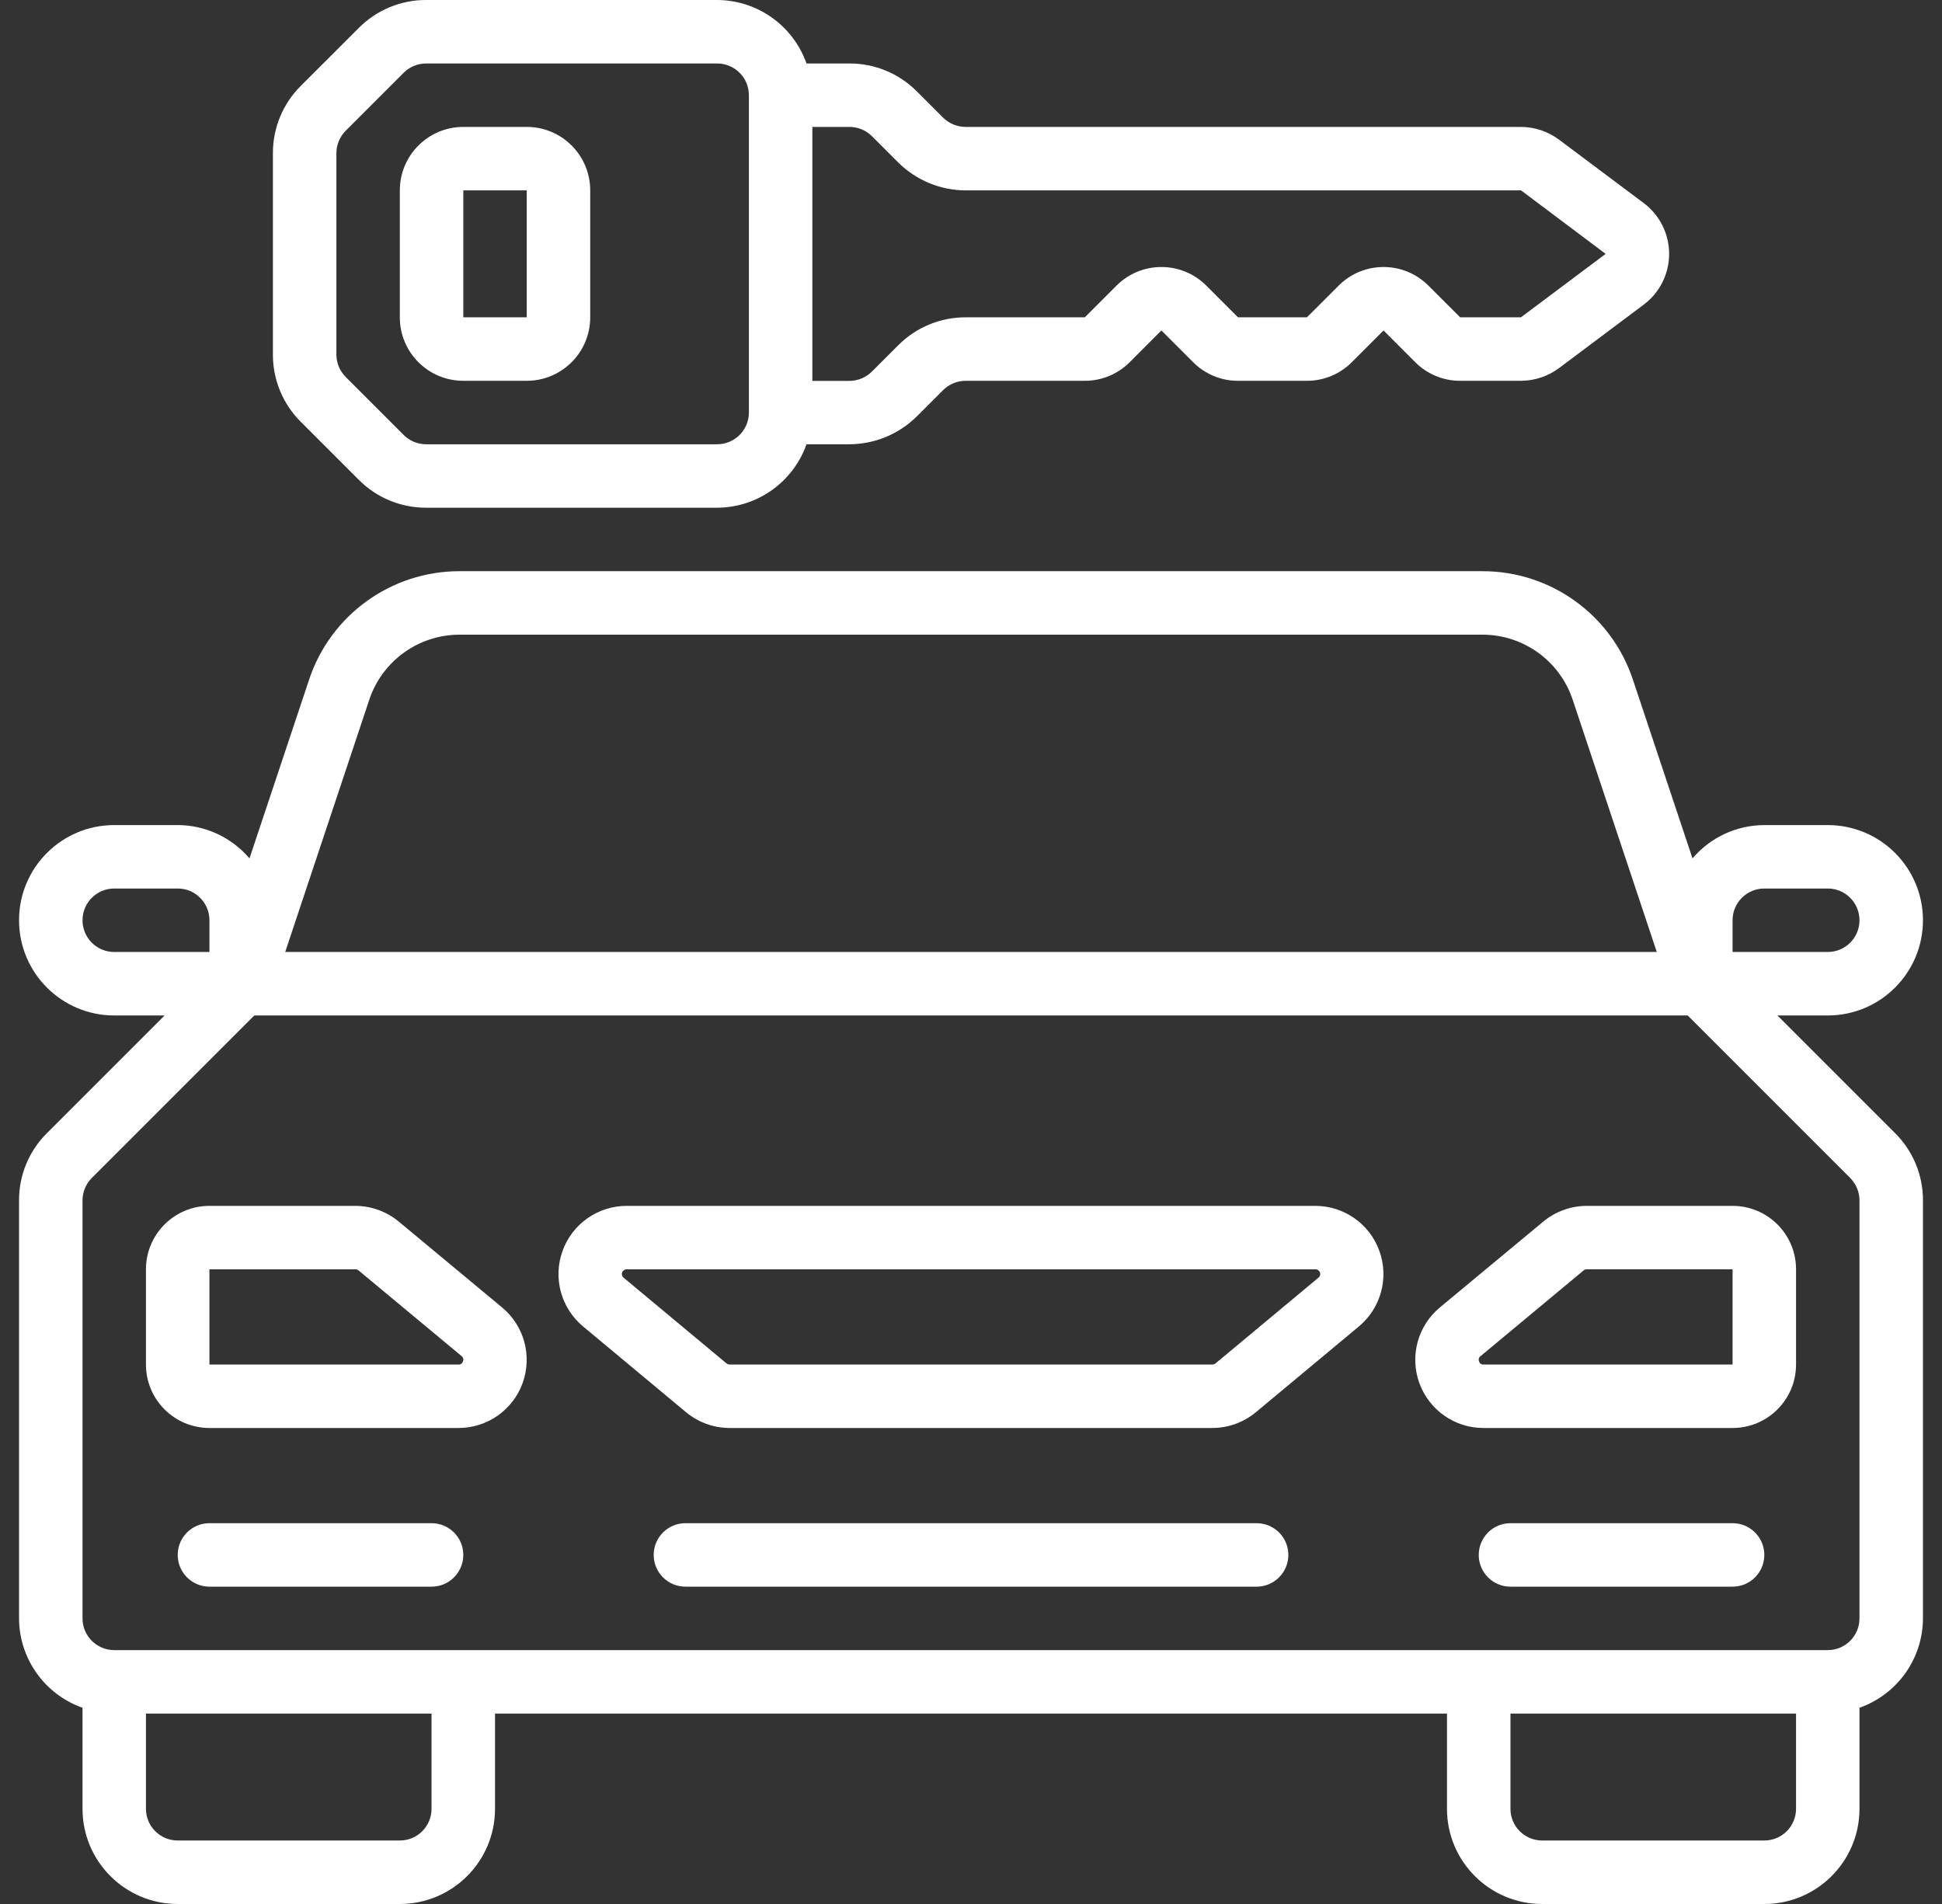 <svg xmlns="http://www.w3.org/2000/svg" width="51" height="50" viewBox="0 0 51 50" fill="none">
    <rect x="0" y="0" width="51" height="50" fill="#333333" stroke="none"/>
    <g clip-path="url(#clip0_164_702)">
        <path d="M34.541 31.667H16.457C15.704 31.667 15.03 32.139 14.774 32.848C14.517 33.557 14.732 34.351 15.312 34.833L18.013 37.083C18.335 37.352 18.741 37.499 19.16 37.5H31.838C32.257 37.499 32.663 37.352 32.985 37.083L35.687 34.833C36.266 34.351 36.481 33.557 36.224 32.848C35.968 32.139 35.295 31.667 34.541 31.667ZM34.624 33.553L31.923 35.803C31.899 35.822 31.87 35.833 31.84 35.833H19.162C19.131 35.833 19.102 35.823 19.078 35.803L16.377 33.553C16.335 33.52 16.32 33.464 16.339 33.414C16.358 33.364 16.406 33.332 16.459 33.333H34.542C34.596 33.331 34.644 33.364 34.663 33.413C34.682 33.463 34.667 33.52 34.626 33.553H34.624Z" fill="#ffffff"></path>
        <path d="M40.525 32.083L37.815 34.333C37.233 34.815 37.017 35.61 37.274 36.32C37.531 37.03 38.206 37.502 38.96 37.5H45.5C46.421 37.5 47.167 36.754 47.167 35.833V33.333C47.167 32.413 46.421 31.667 45.5 31.667H41.671C41.252 31.668 40.847 31.815 40.525 32.083ZM45.5 33.333V35.833H38.96C38.906 35.839 38.856 35.803 38.843 35.75C38.821 35.702 38.837 35.645 38.88 35.615L41.591 33.36C41.615 33.341 41.644 33.331 41.675 33.332L45.5 33.333Z" fill="#ffffff"></path>
        <path d="M10.476 32.083C10.155 31.816 9.751 31.669 9.333 31.667H5.5C4.579 31.667 3.833 32.413 3.833 33.333V35.833C3.833 36.754 4.579 37.5 5.5 37.5H12.038C12.793 37.502 13.468 37.03 13.725 36.32C13.982 35.61 13.766 34.815 13.185 34.334L10.476 32.083ZM12.157 35.75C12.144 35.803 12.094 35.839 12.04 35.833H5.5V33.333H9.333C9.363 33.332 9.393 33.342 9.416 33.362L12.128 35.617C12.168 35.649 12.18 35.705 12.157 35.75Z" fill="#ffffff"></path>
        <path fill-rule="evenodd" clip-rule="evenodd" d="M11.334 40H5.5C5.04 40 4.667 40.373 4.667 40.833C4.667 41.294 5.04 41.667 5.5 41.667H11.334C11.794 41.667 12.167 41.294 12.167 40.833C12.167 40.373 11.794 40 11.334 40Z" fill="#ffffff"></path>
        <path fill-rule="evenodd" clip-rule="evenodd" d="M45.501 40H39.667C39.207 40 38.834 40.373 38.834 40.833C38.834 41.294 39.207 41.667 39.667 41.667H45.501C45.961 41.667 46.334 41.294 46.334 40.833C46.334 40.373 45.961 40 45.501 40Z" fill="#ffffff"></path>
        <path fill-rule="evenodd" clip-rule="evenodd" d="M33 40H18C17.54 40 17.167 40.373 17.167 40.833C17.167 41.294 17.54 41.667 18 41.667H33C33.461 41.667 33.834 41.294 33.834 40.833C33.834 40.373 33.461 40 33 40Z" fill="#ffffff"></path>
        <path d="M50.5 24.167C50.5 22.786 49.381 21.667 48 21.667H46.333C45.607 21.669 44.918 21.989 44.448 22.542L42.883 17.849C42.318 16.147 40.725 14.998 38.931 15H12.069C10.275 14.998 8.682 16.147 8.117 17.849L6.552 22.542C6.081 21.989 5.393 21.669 4.667 21.667H3C1.619 21.667 0.5 22.786 0.5 24.167C0.5 25.547 1.619 26.667 3 26.667H4.322L1.233 29.756C0.762 30.223 0.498 30.86 0.5 31.523V42.5C0.504 43.556 1.171 44.495 2.167 44.847V47.5C2.167 48.881 3.286 50 4.667 50H10.5C11.881 50 13 48.881 13 47.5V45H38V47.5C38 48.881 39.119 50 40.5 50H46.333C47.714 50 48.833 48.881 48.833 47.5V44.847C49.829 44.495 50.496 43.556 50.5 42.5V31.523C50.502 30.86 50.238 30.223 49.767 29.756L46.678 26.667H48C49.381 26.667 50.5 25.547 50.5 24.167ZM9.697 18.377C10.037 17.356 10.993 16.667 12.069 16.667H38.931C40.007 16.667 40.962 17.356 41.302 18.377L43.51 25H7.49L9.697 18.377ZM3 25C2.54 25 2.167 24.627 2.167 24.167C2.167 23.706 2.54 23.333 3 23.333H4.667C5.127 23.333 5.5 23.706 5.5 24.167V25H3ZM11.333 47.5C11.333 47.96 10.96 48.333 10.5 48.333H4.667C4.206 48.333 3.833 47.96 3.833 47.5V45H11.333V47.5ZM47.167 47.5C47.167 47.96 46.794 48.333 46.333 48.333H40.5C40.04 48.333 39.667 47.96 39.667 47.5V45H47.167V47.5ZM48.589 30.934C48.745 31.091 48.832 31.302 48.833 31.523V42.5C48.833 42.96 48.46 43.333 48 43.333H3C2.54 43.333 2.167 42.96 2.167 42.5V31.523C2.168 31.302 2.255 31.091 2.411 30.934L6.678 26.667H44.322L48.589 30.934ZM45.5 25V24.167C45.5 23.706 45.873 23.333 46.333 23.333H48C48.46 23.333 48.833 23.706 48.833 24.167C48.833 24.627 48.46 25 48 25H45.5Z" fill="#ffffff"></path>
        <path d="M11.191 13.333H18.834C19.889 13.329 20.828 12.662 21.18 11.667H22.305C22.971 11.665 23.609 11.4 24.081 10.931L24.767 10.245C24.924 10.088 25.137 10 25.359 10H28.489C28.931 10.001 29.355 9.825 29.667 9.512L30.5 8.678L31.334 9.512C31.645 9.825 32.07 10.001 32.512 10H34.322C34.764 10.001 35.189 9.825 35.5 9.512L36.334 8.678L37.167 9.512C37.479 9.825 37.903 10.001 38.345 10H39.942C40.302 9.999 40.653 9.882 40.942 9.667L43.167 8C43.587 7.685 43.834 7.191 43.834 6.667C43.834 6.142 43.587 5.648 43.167 5.333L40.942 3.667C40.653 3.451 40.303 3.334 39.942 3.333H25.359C25.134 3.332 24.919 3.242 24.761 3.083L24.075 2.397C23.607 1.928 22.971 1.665 22.309 1.667H21.18C20.828 0.671 19.889 0.004 18.834 7.60537e-06H11.191C10.527 -0.002 9.891 0.262 9.423 0.733L7.899 2.256C7.429 2.723 7.165 3.36 7.167 4.023V9.31C7.165 9.973 7.429 10.61 7.899 11.077L9.423 12.601C9.891 13.072 10.527 13.335 11.191 13.333ZM21.334 3.333H22.309C22.531 3.333 22.744 3.421 22.9 3.578L23.586 4.264C24.058 4.734 24.696 4.998 25.362 5H39.946L42.167 6.667L39.942 8.333H38.346L37.512 7.5C36.861 6.849 35.806 6.849 35.156 7.5L34.322 8.333H32.512L31.679 7.5C31.028 6.849 29.973 6.849 29.322 7.5L28.489 8.333H25.359C24.695 8.332 24.057 8.596 23.589 9.067L22.902 9.753C22.744 9.912 22.53 10.002 22.306 10.003H21.334V3.333ZM8.834 9.31V4.023C8.835 3.803 8.922 3.591 9.078 3.434L10.601 1.911C10.758 1.754 10.97 1.667 11.191 1.667H18.834C19.294 1.667 19.667 2.04 19.667 2.5V10.833C19.667 11.293 19.294 11.667 18.834 11.667H11.191C10.97 11.667 10.758 11.579 10.601 11.422L9.078 9.899C8.922 9.742 8.835 9.531 8.834 9.31Z" fill="#ffffff"></path>
        <path d="M12.167 10H13.833C14.754 10 15.5 9.254 15.5 8.333V5C15.5 4.079 14.754 3.333 13.833 3.333H12.167C11.246 3.333 10.5 4.079 10.5 5V8.333C10.5 9.254 11.246 10 12.167 10ZM12.167 5H13.833V8.333H12.167V5Z" fill="#ffffff"></path>
    </g>
    <defs>
        <clipPath id="clip0_164_702">
            <rect width="50" height="50" fill="white" transform="translate(0.5)"></rect>
        </clipPath>
    </defs>
</svg>